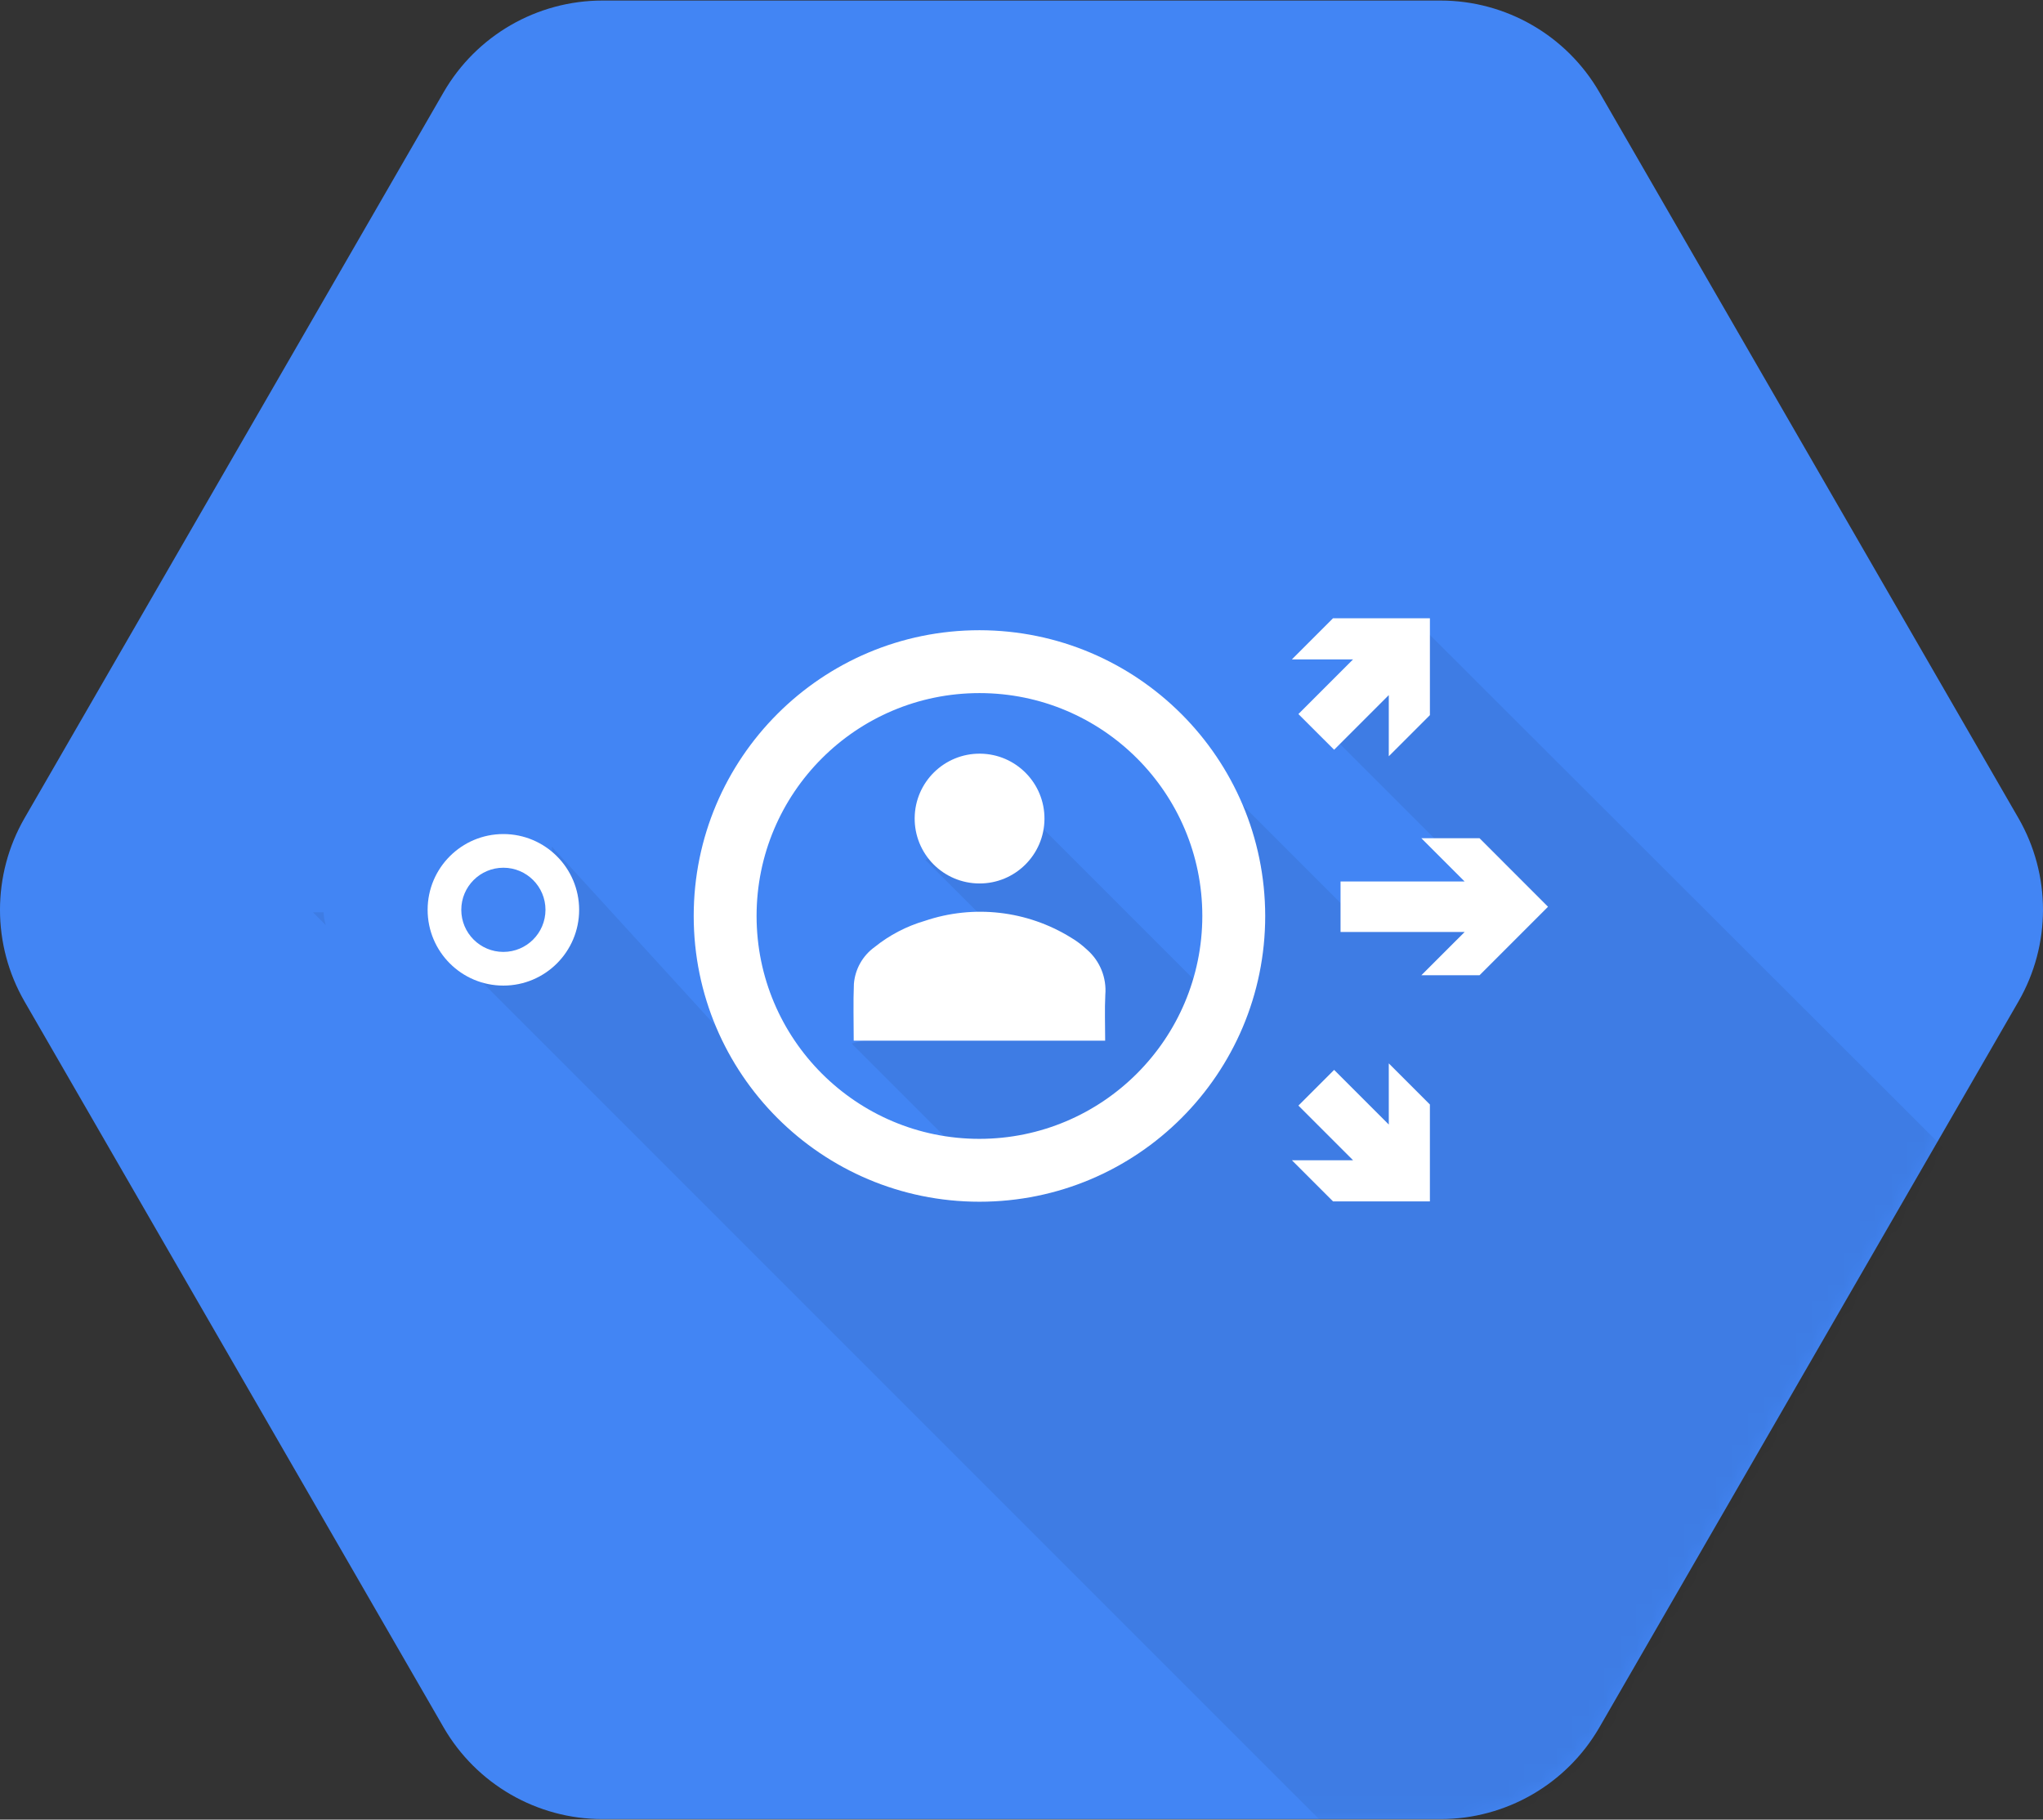 <?xml version="1.0" encoding="UTF-8"?>
<svg width="128px" height="114px" viewBox="0 0 128 114" version="1.1" xmlns="http://www.w3.org/2000/svg" xmlns:xlink="http://www.w3.org/1999/xlink">
    <rect x="0" y="0" width="128" height="114" fill="#333333" stroke="none"/>
    <!-- Generator: Sketch 42 (36781) - http://www.bohemiancoding.com/sketch -->
    <title>IAP</title>
    <desc>Created with Sketch.</desc>
    <defs>
        <path d="M28.791,108.217 L2.54,62.749 C0.486,59.192 0.486,54.808 2.54,51.25 L28.79,5.783 C30.844,2.225 34.64,0.033 38.748,0.033 L91.25,0.033 C95.358,0.033 99.154,2.225 101.208,5.783 L127.459,51.25 C129.513,54.808 129.513,59.191 127.459,62.749 L101.209,108.216 C99.155,111.774 95.358,113.966 91.25,113.966 L38.749,113.966 C34.641,113.966 30.845,111.774 28.791,108.217 L28.791,108.217 Z" id="path-1"></path>
    </defs>
    <g id="Page-1" stroke="none" stroke-width="1" fill="none" fill-rule="evenodd">
        <g id="Product-Logos" transform="translate(-510, -170)">
            <g id="IAP" transform="translate(509, 170)">
                <g id="IAP-128px">
                    <path d="M28.791,108.217 L2.54,62.749 C0.486,59.192 0.486,54.808 2.54,51.25 L28.791,5.783 C30.845,2.225 34.641,0.034 38.749,0.034 L91.25,0.034 C95.358,0.034 99.154,2.225 101.209,5.783 L127.459,51.25 C129.513,54.808 129.513,59.191 127.459,62.749 L101.209,108.216 C99.155,111.774 95.359,113.966 91.25,113.966 L38.749,113.966 C34.641,113.966 30.845,111.774 28.791,108.217 L28.791,108.217 Z" id="Shape" fill="#4285F4" fill-rule="nonzero"></path>
                    <g id="Clipped">
                        <mask id="mask-2" fill="white">
                            <use xlink:href="#path-1"></use>
                        </mask>
                        <g id="Shape"></g>
                        <g id="Group" mask="url(#mask-2)" fill-rule="nonzero" fill="#000000" opacity="0.07">
                            <g transform="translate(20, 39)" id="Shape">
                                <path d="M9.96,21.286 L71.092,82.418 L128.842,82.418 L125.677,55.794 L70.581,0.772 L69.482,0.839 L63.831,6.491 L74.708,17.368 L65.225,17.811 L52.808,5.395 L52.056,5.598 L52.567,5.756 L58.698,15.777 L56.829,23.396 L45.581,12.149 L38.975,14.871 L44.345,20.241 L47.121,23.017 L34.359,26.378 L41.562,33.581 L34.712,32.324 L26.731,26.257 L15.56,14.03 L16.178,18.338 C16.178,18.338 14.63,23.688 9.96,21.286"></path>
                                <path d="M1.273,18.157 L0.611,18.157 L1.409,18.955 C1.329,18.696 1.284,18.428 1.273,18.157 Z"></path>
                            </g>
                        </g>
                    </g>
                    <path d="M62.365,39.483 C52.478,39.483 44.463,47.499 44.463,57.386 C44.463,67.273 52.479,75.289 62.366,75.288 C72.253,75.288 80.269,67.273 80.269,57.386 C80.257,47.503 72.248,39.494 62.365,39.483 L62.365,39.483 Z M62.365,71.349 C54.653,71.349 48.402,65.097 48.402,57.385 C48.402,49.674 54.654,43.422 62.366,43.422 C70.078,43.422 76.329,49.674 76.329,57.386 C76.32,65.094 70.074,71.341 62.365,71.349 L62.365,71.349 Z" id="Shape" fill="#FFFFFF" fill-rule="nonzero"></path>
                    <path d="M69.107,59.499 C68.798,59.208 68.458,58.952 68.093,58.736 C65.35,57.041 61.994,56.658 58.941,57.692 C57.795,58.027 56.726,58.585 55.796,59.334 C55.045,59.877 54.57,60.722 54.499,61.647 C54.451,62.816 54.488,63.992 54.488,65.198 L70.242,65.198 C70.242,64.219 70.204,63.27 70.251,62.327 C70.341,61.256 69.916,60.206 69.107,59.499 L69.107,59.499 Z" id="Shape" fill="#FFFFFF" fill-rule="nonzero"></path>
                    <path d="M62.352,55.349 C64.595,55.361 66.424,53.553 66.439,51.31 C66.454,49.067 64.649,47.235 62.406,47.217 C60.163,47.199 58.328,49.001 58.307,51.244 C58.295,52.326 58.716,53.367 59.475,54.138 C60.234,54.909 61.27,55.344 62.352,55.349 L62.352,55.349 Z" id="Shape" fill="#FFFFFF" fill-rule="nonzero"></path>
                    <polygon id="Shape" fill="#FFFFFF" fill-rule="nonzero" points="93.697 52.515 90.052 52.515 92.763 55.225 84.989 55.225 84.989 58.389 92.764 58.389 90.052 61.099 93.697 61.099 97.988 56.807"></polygon>
                    <polygon id="Shape" fill="#FFFFFF" fill-rule="nonzero" points="82.349 44.735 84.587 46.972 88.012 43.547 88.011 47.38 90.588 44.803 90.588 38.734 84.518 38.734 81.941 41.311 85.774 41.31"></polygon>
                    <polygon id="Shape" fill="#FFFFFF" fill-rule="nonzero" points="88.012 70.453 84.587 67.028 82.349 69.265 85.774 72.69 81.941 72.689 84.518 75.266 90.587 75.266 90.587 69.196 88.011 66.62"></polygon>
                    <path d="M32.538,52.253 C29.917,52.254 27.792,54.379 27.792,57 C27.792,59.622 29.917,61.747 32.539,61.747 C35.16,61.747 37.285,59.621 37.285,57 C37.282,54.379 35.159,52.256 32.538,52.253 L32.538,52.253 Z M32.538,59.637 C31.082,59.637 29.901,58.456 29.901,57 C29.902,55.543 31.082,54.363 32.539,54.363 C33.995,54.363 35.176,55.544 35.176,57 C35.174,58.456 33.994,59.636 32.538,59.637 L32.538,59.637 Z" id="Shape" fill="#FFFFFF" fill-rule="nonzero"></path>
                </g>
            </g>
        </g>
    </g>
</svg>
